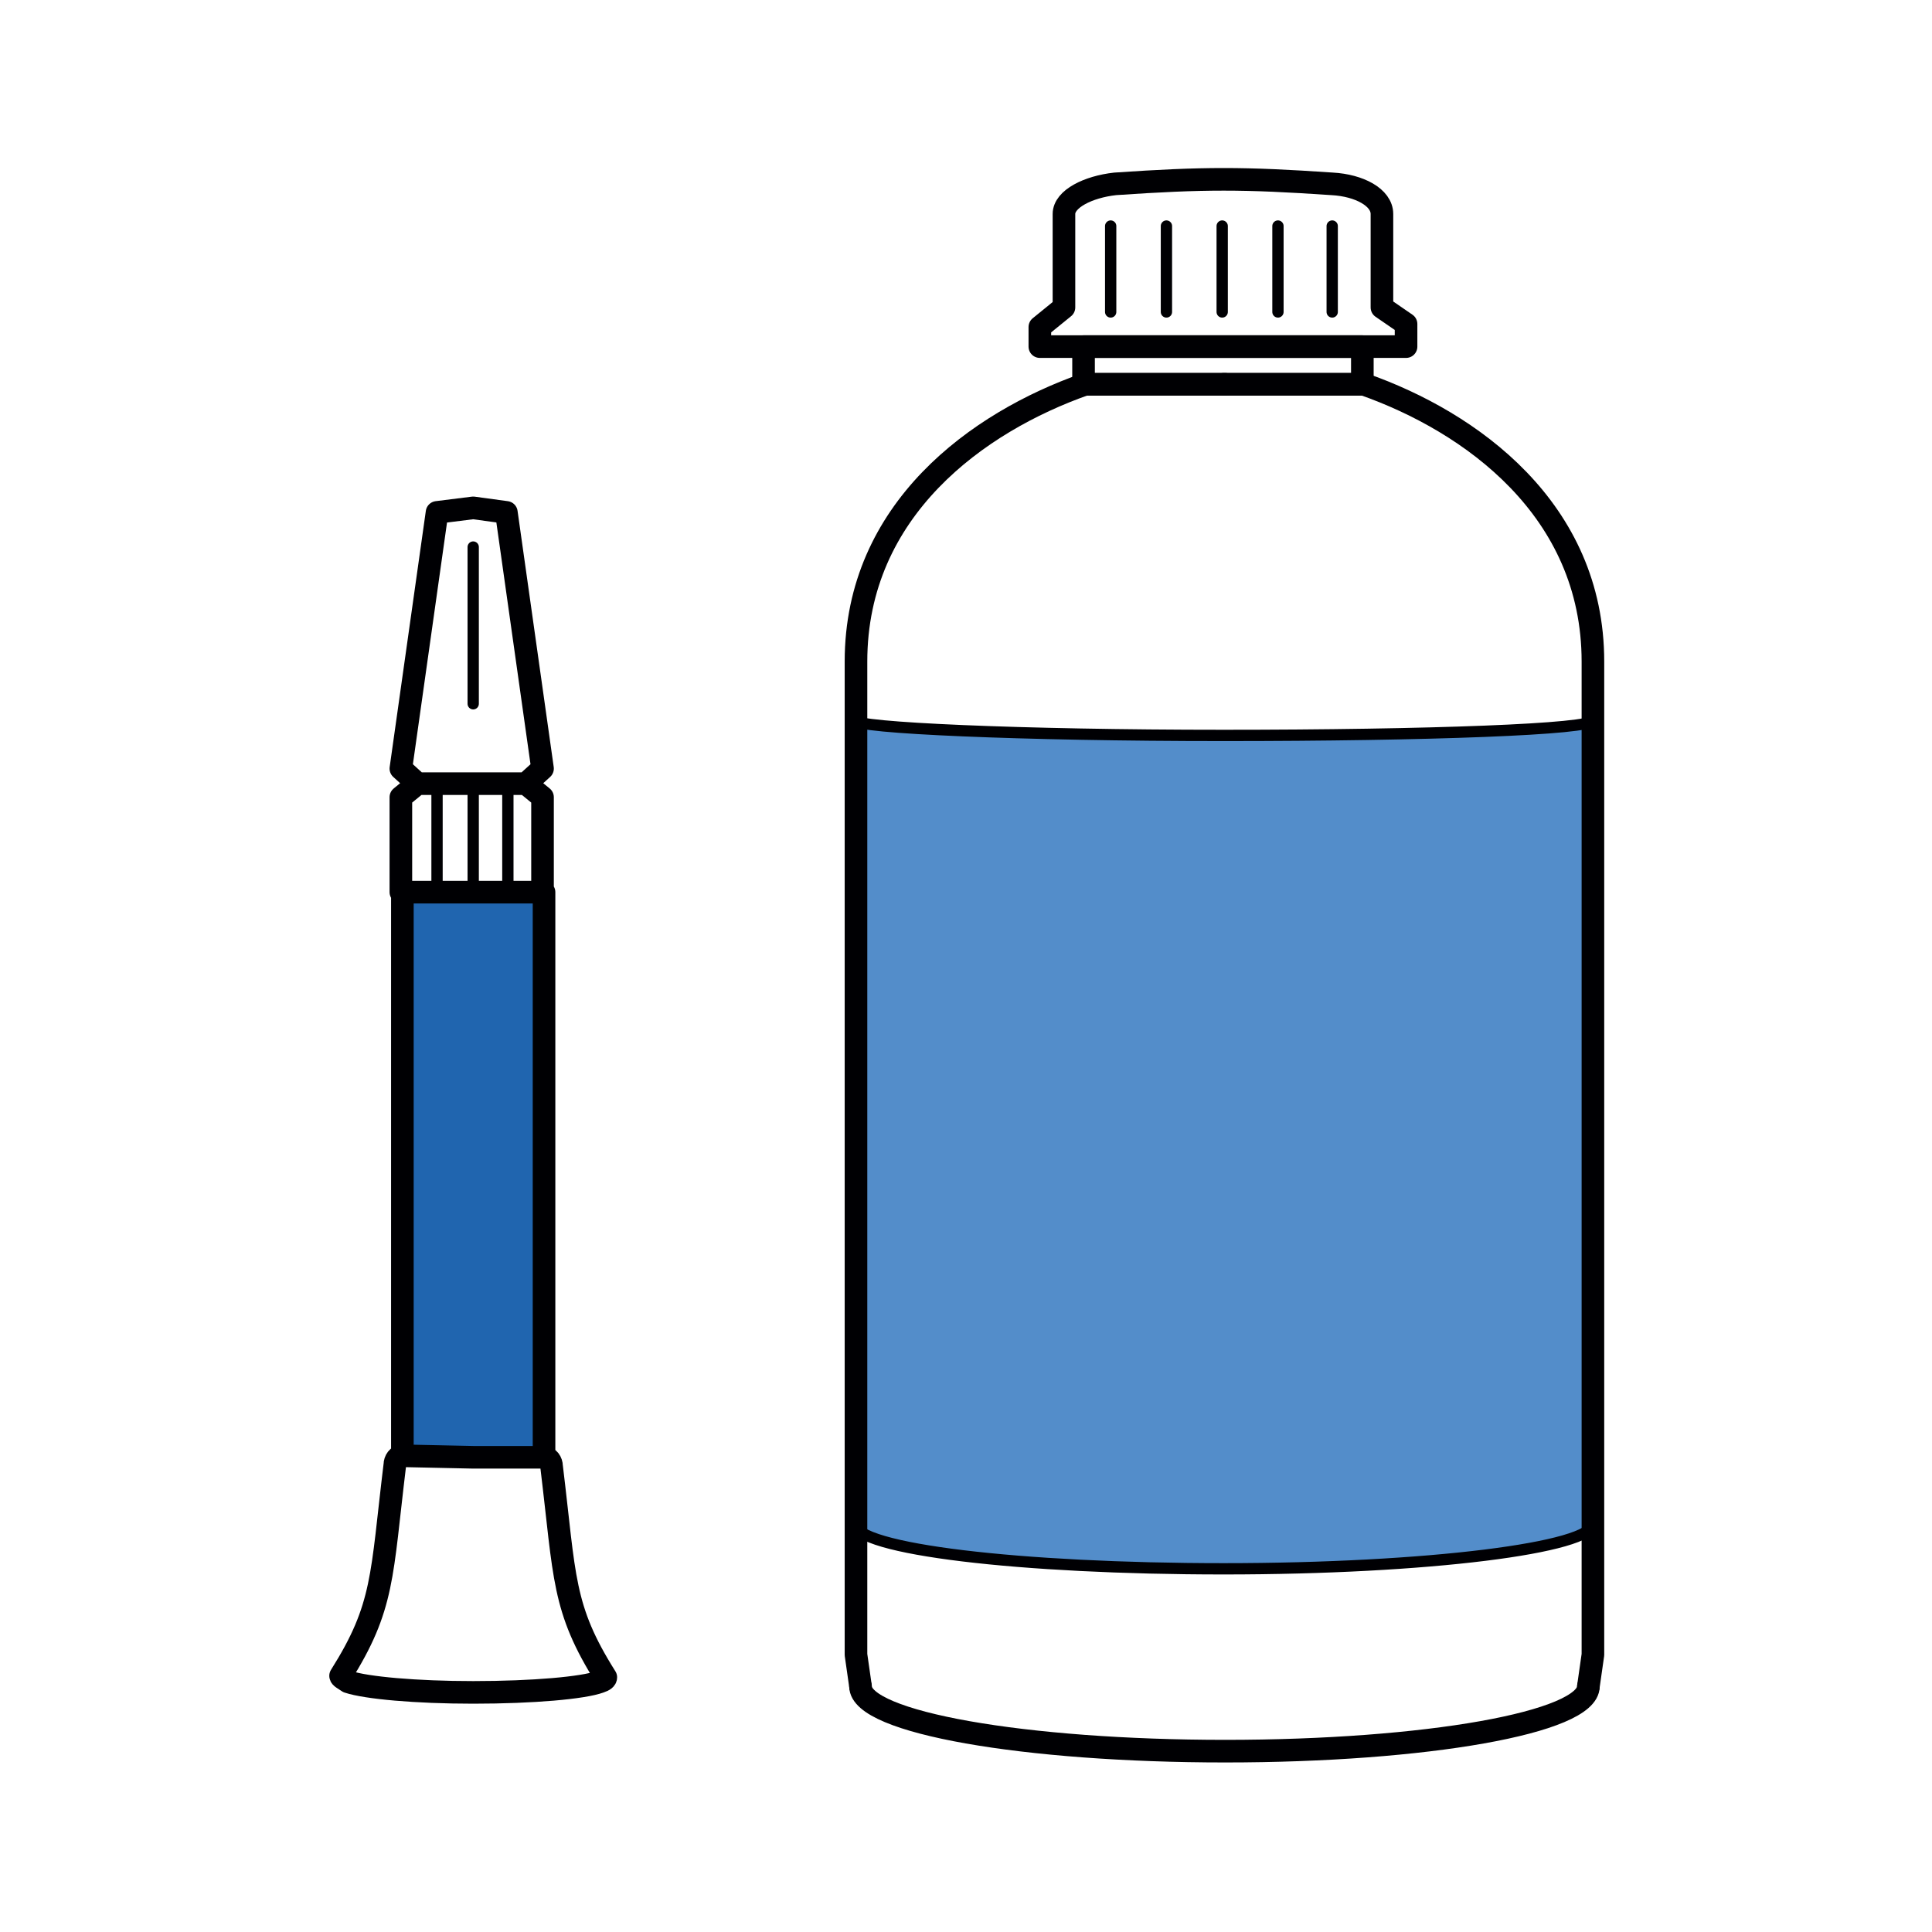 <?xml version="1.0" encoding="utf-8"?>
<!-- Generator: Adobe Illustrator 23.0.1, SVG Export Plug-In . SVG Version: 6.00 Build 0)  -->
<svg version="1.1" id="Слой_1" xmlns="http://www.w3.org/2000/svg" xmlns:xlink="http://www.w3.org/1999/xlink" x="0px" y="0px"
	 viewBox="0 0 128.2 128.2" style="enable-background:new 0 0 128.2 128.2;" xml:space="preserve">
<style type="text/css">
	.st0{fill-rule:evenodd;clip-rule:evenodd;fill:#538DCA;}
	.st1{fill-rule:evenodd;clip-rule:evenodd;fill:#2065AF;}
	
		.st2{fill-rule:evenodd;clip-rule:evenodd;fill:none;stroke:#000003;stroke-width:0.75;stroke-linecap:round;stroke-linejoin:round;stroke-miterlimit:22.926;}
	
		.st3{fill-rule:evenodd;clip-rule:evenodd;fill:none;stroke:#000003;stroke-width:1.5;stroke-linecap:round;stroke-linejoin:round;stroke-miterlimit:22.926;}
</style>
<path class="st0" d="M56.8,101.2c0.5,1.6,11.2,2.9,24.4,2.9c13.5,0,24.5-1.3,24.5-3l0-53.2c-0.5,0.6-11.2,1-24.4,1
	c-13.5,0-24.5-0.5-24.5-1V101.2z"/>
<polygon class="st1" points="31.4,96.7 36.1,96.5 36.1,59.2 33.7,59.2 31.4,59.2 29,59.2 26.7,59.2 26.7,96.5 "/>
<line class="st2" x1="31.4" y1="46.7" x2="31.4" y2="36.3"/>
<line class="st2" x1="36.1" y1="59.2" x2="36.1" y2="52.6"/>
<path class="st2" d="M33.7,59.2c0-2.2,0-4.4,0-6.6"/>
<path class="st2" d="M31.4,59.2c0-2.2,0-4.4,0-6.6"/>
<path class="st2" d="M29,59.2c0-2.2,0-4.4,0-6.6"/>
<line class="st2" x1="26.7" y1="59.2" x2="26.7" y2="52.6"/>
<path class="st3" d="M31.4,96.7l-4.7-0.1c-0.3,0-0.5,0.3-0.5,0.6c-0.9,7.4-0.7,9.4-3.6,14c0,0.1,0.2,0.2,0.5,0.4
	c1.2,0.4,4.5,0.7,8.3,0.7c4,0,7.3-0.3,8.4-0.7c0.3-0.1,0.4-0.2,0.4-0.3c-2.9-4.6-2.7-6.6-3.6-14c0-0.3-0.2-0.6-0.5-0.6L31.4,96.7
	L31.4,96.7z M26.7,96.5V59.2h4.7h4.7v37.3 M34.9,52h-7.2 M31.4,33.7L29,34l-2.4,17l1.1,1l-1.1,0.9v6.3h4.7h4.7v-6.3L34.9,52l1.1-1
	l-2.4-17L31.4,33.7z"/>
<rect x="71.9" y="23" class="st3" width="18.5" height="2.5"/>
<path class="st3" d="M74,12.2c5.9-0.4,8.5-0.4,14.4,0c1.8,0.1,3.3,0.9,3.3,2v6.2l1.6,1.1V23H69v-1.3l1.6-1.3v-6.2
	C70.6,13.2,72.2,12.4,74,12.2z"/>
<path class="st3" d="M105.4,111.9c0,2.4-10.8,4.3-24.1,4.3c-13.3,0-24.2-1.9-24.2-4.3"/>
<line class="st2" x1="73.7" y1="15" x2="73.7" y2="20.7"/>
<g>
	<path class="st2" d="M77.4,15c0,1.9,0,3.8,0,5.7"/>
	<path class="st2" d="M81.1,15c0,1.9,0,3.8,0,5.7"/>
	<path class="st2" d="M84.8,15c0,1.9,0,3.8,0,5.7"/>
</g>
<line class="st2" x1="88.4" y1="15" x2="88.4" y2="20.7"/>
<path class="st2" d="M105.7,47.8c0,0.6-11,1-24.5,1s-24.5-0.5-24.5-1"/>
<path class="st2" d="M105.7,101.1c0,1.6-11,3-24.5,3c-13.5,0-24.5-1.3-24.5-3"/>
<path class="st3" d="M57.1,111.9l-0.3-2.1l0-6.3V43.9c0-10.1,8.1-15.9,15.2-18.4l9.3,0"/>
<path class="st3" d="M105.4,111.9l0.3-2.1l0-6.3V43.9c0-10.1-8.1-15.9-15.2-18.4l-9.3,0"/>
</svg>
